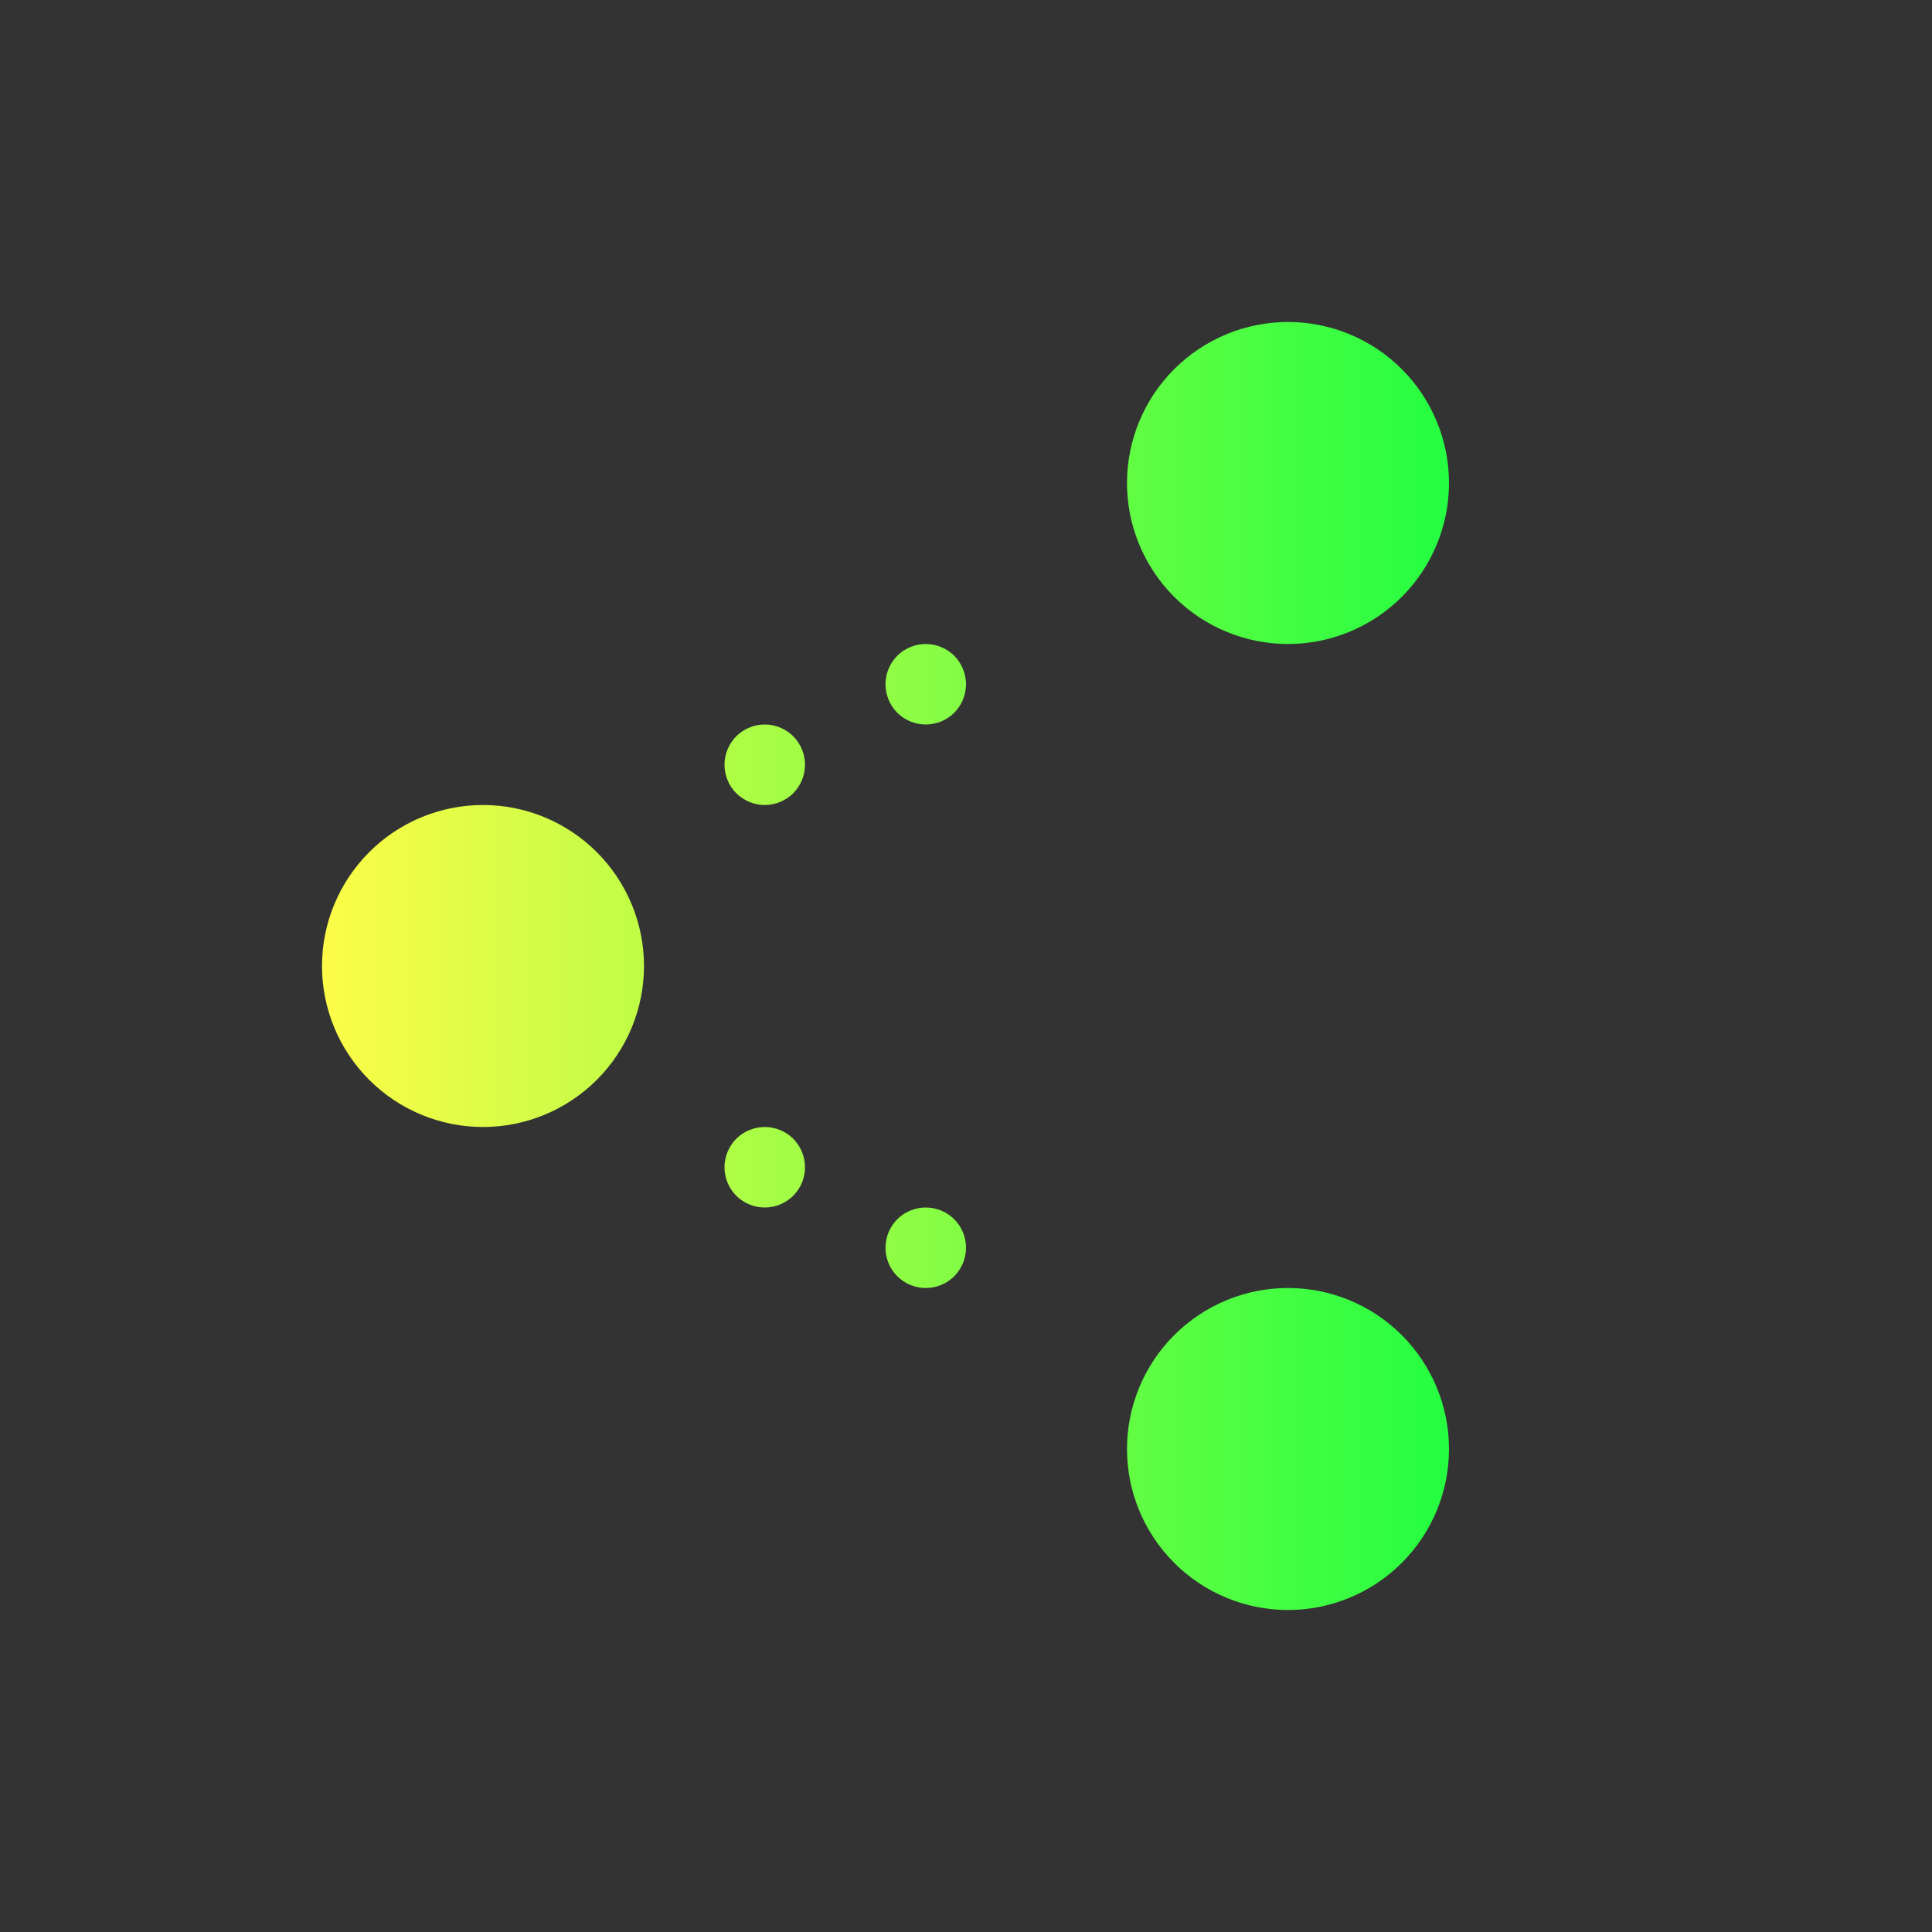 <svg width="24" height="24" viewBox="0 0 24 24" fill="none" xmlns="http://www.w3.org/2000/svg">
<rect x="0" y="0" width="24" height="24" fill="#333333" stroke="none"/>
<path d="M16 4C15.47 4 14.961 4.211 14.586 4.586C14.211 4.961 14 5.47 14 6C14 6.53 14.211 7.039 14.586 7.414C14.961 7.789 15.47 8 16 8C16.53 8 17.039 7.789 17.414 7.414C17.789 7.039 18 6.53 18 6C18 5.47 17.789 4.961 17.414 4.586C17.039 4.211 16.53 4 16 4ZM11.5 8C11.367 8 11.24 8.053 11.146 8.146C11.053 8.24 11 8.367 11 8.5C11 8.633 11.053 8.76 11.146 8.854C11.24 8.947 11.367 9 11.5 9C11.633 9 11.76 8.947 11.854 8.854C11.947 8.76 12 8.633 12 8.5C12 8.367 11.947 8.24 11.854 8.146C11.76 8.053 11.633 8 11.5 8ZM9.5 9C9.434 9 9.369 9.013 9.309 9.038C9.248 9.063 9.193 9.1 9.146 9.146C9.1 9.193 9.063 9.248 9.038 9.309C9.013 9.369 9 9.434 9 9.5C9 9.566 9.013 9.631 9.038 9.691C9.063 9.752 9.1 9.807 9.146 9.854C9.193 9.9 9.248 9.937 9.309 9.962C9.369 9.987 9.434 10 9.5 10C9.566 10 9.631 9.987 9.691 9.962C9.752 9.937 9.807 9.9 9.854 9.854C9.9 9.807 9.937 9.752 9.962 9.691C9.987 9.631 10 9.566 10 9.5C10 9.434 9.987 9.369 9.962 9.309C9.937 9.248 9.9 9.193 9.854 9.146C9.807 9.1 9.752 9.063 9.691 9.038C9.631 9.013 9.566 9 9.5 9ZM6 10C5.47 10 4.961 10.211 4.586 10.586C4.211 10.961 4 11.47 4 12C4 12.53 4.211 13.039 4.586 13.414C4.961 13.789 5.47 14 6 14C6.53 14 7.039 13.789 7.414 13.414C7.789 13.039 8 12.53 8 12C8 11.47 7.789 10.961 7.414 10.586C7.039 10.211 6.53 10 6 10ZM9.5 14C9.367 14 9.24 14.053 9.146 14.146C9.053 14.24 9 14.367 9 14.5C9 14.633 9.053 14.76 9.146 14.854C9.24 14.947 9.367 15 9.5 15C9.633 15 9.76 14.947 9.854 14.854C9.947 14.76 10 14.633 10 14.5C10 14.367 9.947 14.24 9.854 14.146C9.76 14.053 9.633 14 9.5 14ZM11.5 15C11.367 15 11.24 15.053 11.146 15.146C11.053 15.24 11 15.367 11 15.5C11 15.633 11.053 15.76 11.146 15.854C11.24 15.947 11.367 16 11.5 16C11.633 16 11.76 15.947 11.854 15.854C11.947 15.76 12 15.633 12 15.5C12 15.367 11.947 15.24 11.854 15.146C11.76 15.053 11.633 15 11.5 15ZM16 16C15.47 16 14.961 16.211 14.586 16.586C14.211 16.961 14 17.47 14 18C14 18.53 14.211 19.039 14.586 19.414C14.961 19.789 15.47 20 16 20C16.53 20 17.039 19.789 17.414 19.414C17.789 19.039 18 18.53 18 18C18 17.47 17.789 16.961 17.414 16.586C17.039 16.211 16.53 16 16 16Z" fill="url(#paint0_linear_10_15322)"/>
<defs>
<linearGradient id="paint0_linear_10_15322" x1="4" y1="12" x2="18" y2="12" gradientUnits="userSpaceOnUse">
<stop stop-color="#FDFC47"/>
<stop offset="1" stop-color="#24FE41"/>
</linearGradient>
</defs>
</svg>
